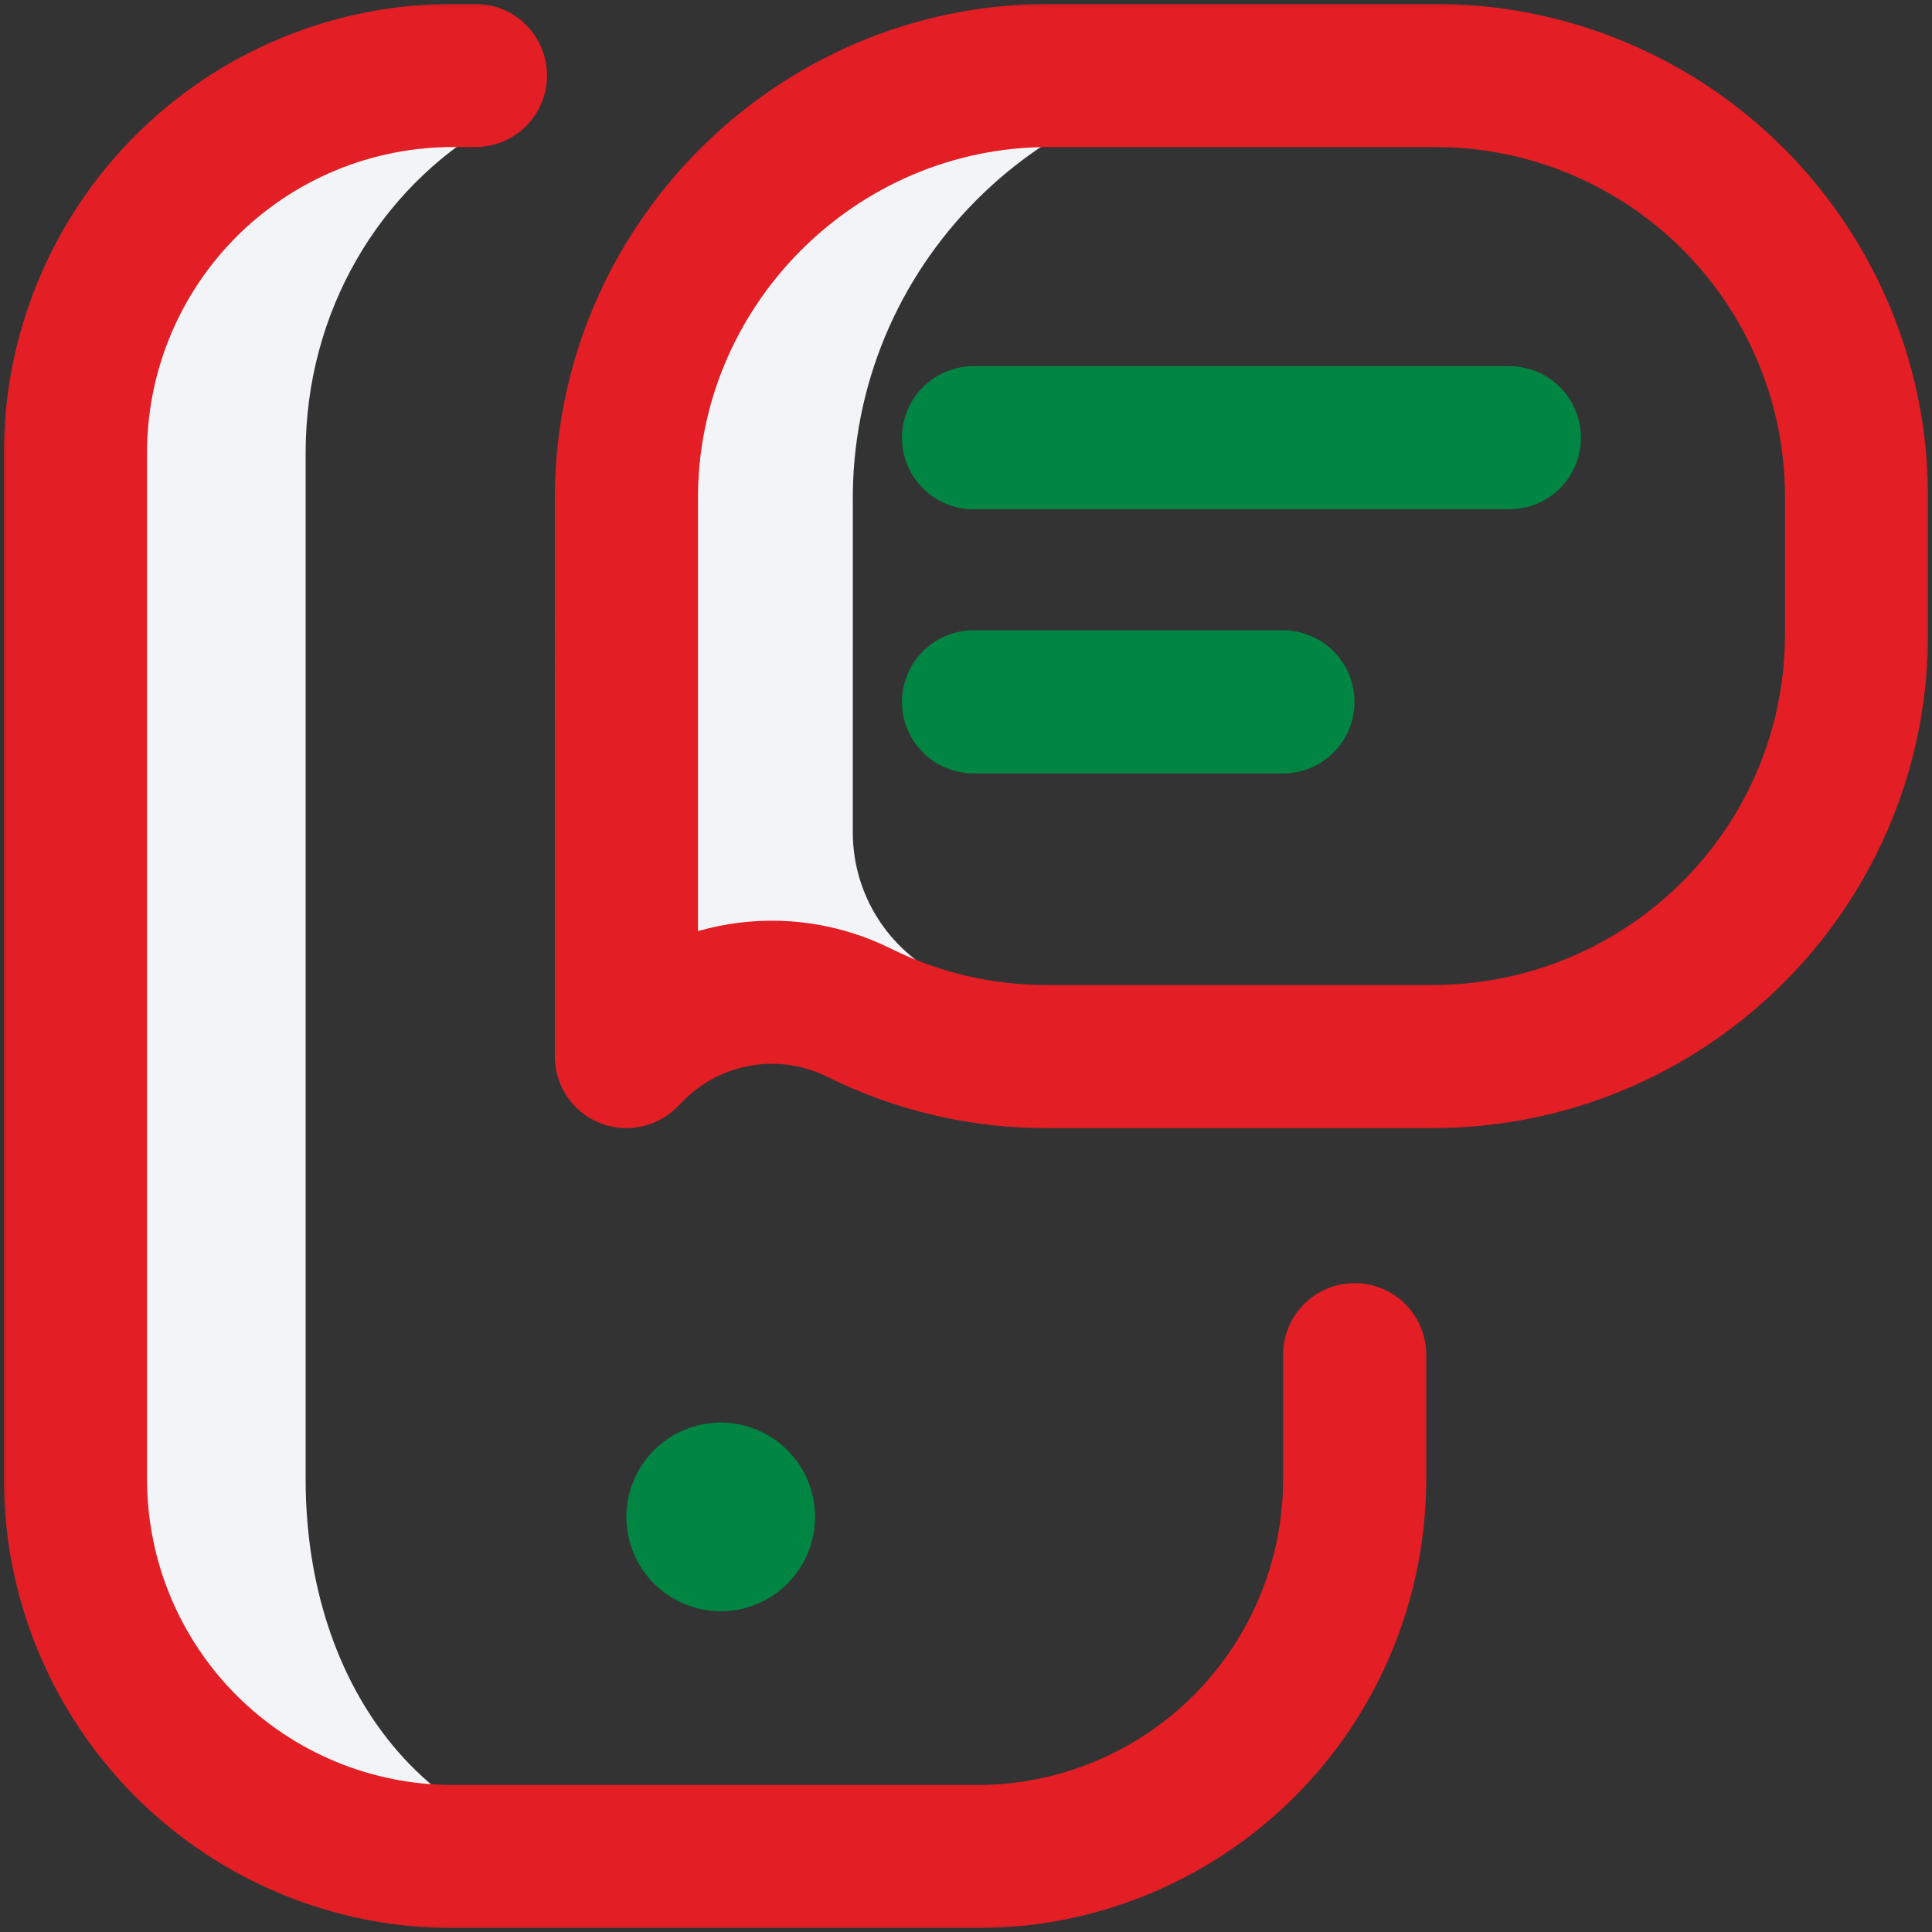 <svg width="135" height="135" viewBox="0 0 135 135" fill="none" xmlns="http://www.w3.org/2000/svg">
<rect x="0" y="0" width="135" height="135" fill="#333333" stroke="none"/>
<mask id="mask0_0_2744" style="mask-type:luminance" maskUnits="userSpaceOnUse" x="0" y="0" width="135" height="135">
<path d="M0 0H135V135H0V0Z" fill="white"/>
</mask>
<g mask="url(#mask0_0_2744)">
<path d="M66.996 68.709C64.827 67.927 62.952 66.496 61.627 64.609C60.301 62.722 59.59 60.473 59.59 58.167L59.592 35.095C59.433 18.718 72.774 5.273 89.121 5.273H73.301C56.953 5.273 43.614 18.718 43.771 35.095L43.77 73.828L44.246 73.351C46.275 71.32 48.89 69.978 51.723 69.514C54.556 69.05 57.463 69.488 60.033 70.766L66.996 68.709Z" fill="#F2F4F7"/>
<path d="M21.357 103.37V31.629C21.357 21.779 26.508 13.192 34.337 8.669C33.939 7.624 33.604 6.556 33.335 5.471C33.309 5.406 33.285 5.339 33.258 5.274H31.641C24.648 5.274 17.941 8.052 12.996 12.996C8.052 17.941 5.274 24.647 5.273 31.64V103.359C5.273 106.821 5.955 110.25 7.28 113.449C8.606 116.648 10.548 119.555 12.996 122.003C15.445 124.452 18.351 126.394 21.55 127.719C24.749 129.044 28.178 129.726 31.641 129.726H44.486C29.965 129.726 21.357 117.926 21.357 103.37Z" fill="#F2F4F7"/>
<path d="M33.223 5.274H31.641C28.178 5.274 24.749 5.956 21.55 7.281C18.351 8.606 15.445 10.548 12.996 12.996C10.548 15.445 8.606 18.352 7.28 21.551C5.955 24.75 5.273 28.178 5.273 31.641V103.36C5.273 106.822 5.955 110.251 7.281 113.45C8.606 116.649 10.548 119.556 12.996 122.004C15.445 124.453 18.351 126.395 21.55 127.72C24.749 129.045 28.178 129.727 31.641 129.727H68.291C71.754 129.727 75.182 129.045 78.381 127.72C81.58 126.395 84.487 124.453 86.935 122.004C89.384 119.556 91.326 116.649 92.651 113.45C93.976 110.251 94.658 106.822 94.658 103.36V94.659" stroke="#E31E25" stroke-width="10" stroke-miterlimit="10" stroke-linecap="round" stroke-linejoin="round"/>
<path d="M129.725 35.095C129.775 31.189 129.048 27.313 127.585 23.691C126.123 20.069 123.954 16.775 121.206 13.999C118.458 11.224 115.185 9.023 111.577 7.525C107.97 6.027 104.101 5.262 100.195 5.273H73.301C56.953 5.273 43.614 18.718 43.771 35.095L43.77 73.828L44.246 73.351C46.275 71.32 48.89 69.978 51.723 69.514C54.556 69.05 57.463 69.488 60.033 70.766C64.115 72.792 68.612 73.841 73.169 73.828H100.064C116.319 73.835 129.569 60.842 129.725 44.587V35.095Z" stroke="#E31E25" stroke-width="10" stroke-miterlimit="10" stroke-linecap="round" stroke-linejoin="round"/>
<path d="M105.469 30.586H68.027" stroke="#018543" stroke-width="10" stroke-miterlimit="10" stroke-linecap="round" stroke-linejoin="round"/>
<path d="M89.648 49.043H68.027" stroke="#018543" stroke-width="10" stroke-miterlimit="10" stroke-linecap="round" stroke-linejoin="round"/>
<path d="M56.953 105.996C56.953 107.744 56.259 109.421 55.023 110.657C53.786 111.893 52.11 112.588 50.361 112.588C49.496 112.588 48.639 112.417 47.839 112.086C47.039 111.755 46.312 111.269 45.7 110.657C45.088 110.045 44.603 109.318 44.271 108.519C43.94 107.719 43.77 106.862 43.77 105.996C43.77 105.13 43.94 104.273 44.271 103.473C44.603 102.674 45.088 101.947 45.7 101.335C46.312 100.723 47.039 100.237 47.839 99.906C48.639 99.575 49.496 99.404 50.361 99.404C52.11 99.404 53.786 100.099 55.023 101.335C56.259 102.571 56.953 104.248 56.953 105.996Z" fill="#018543"/>
</g>
</svg>

